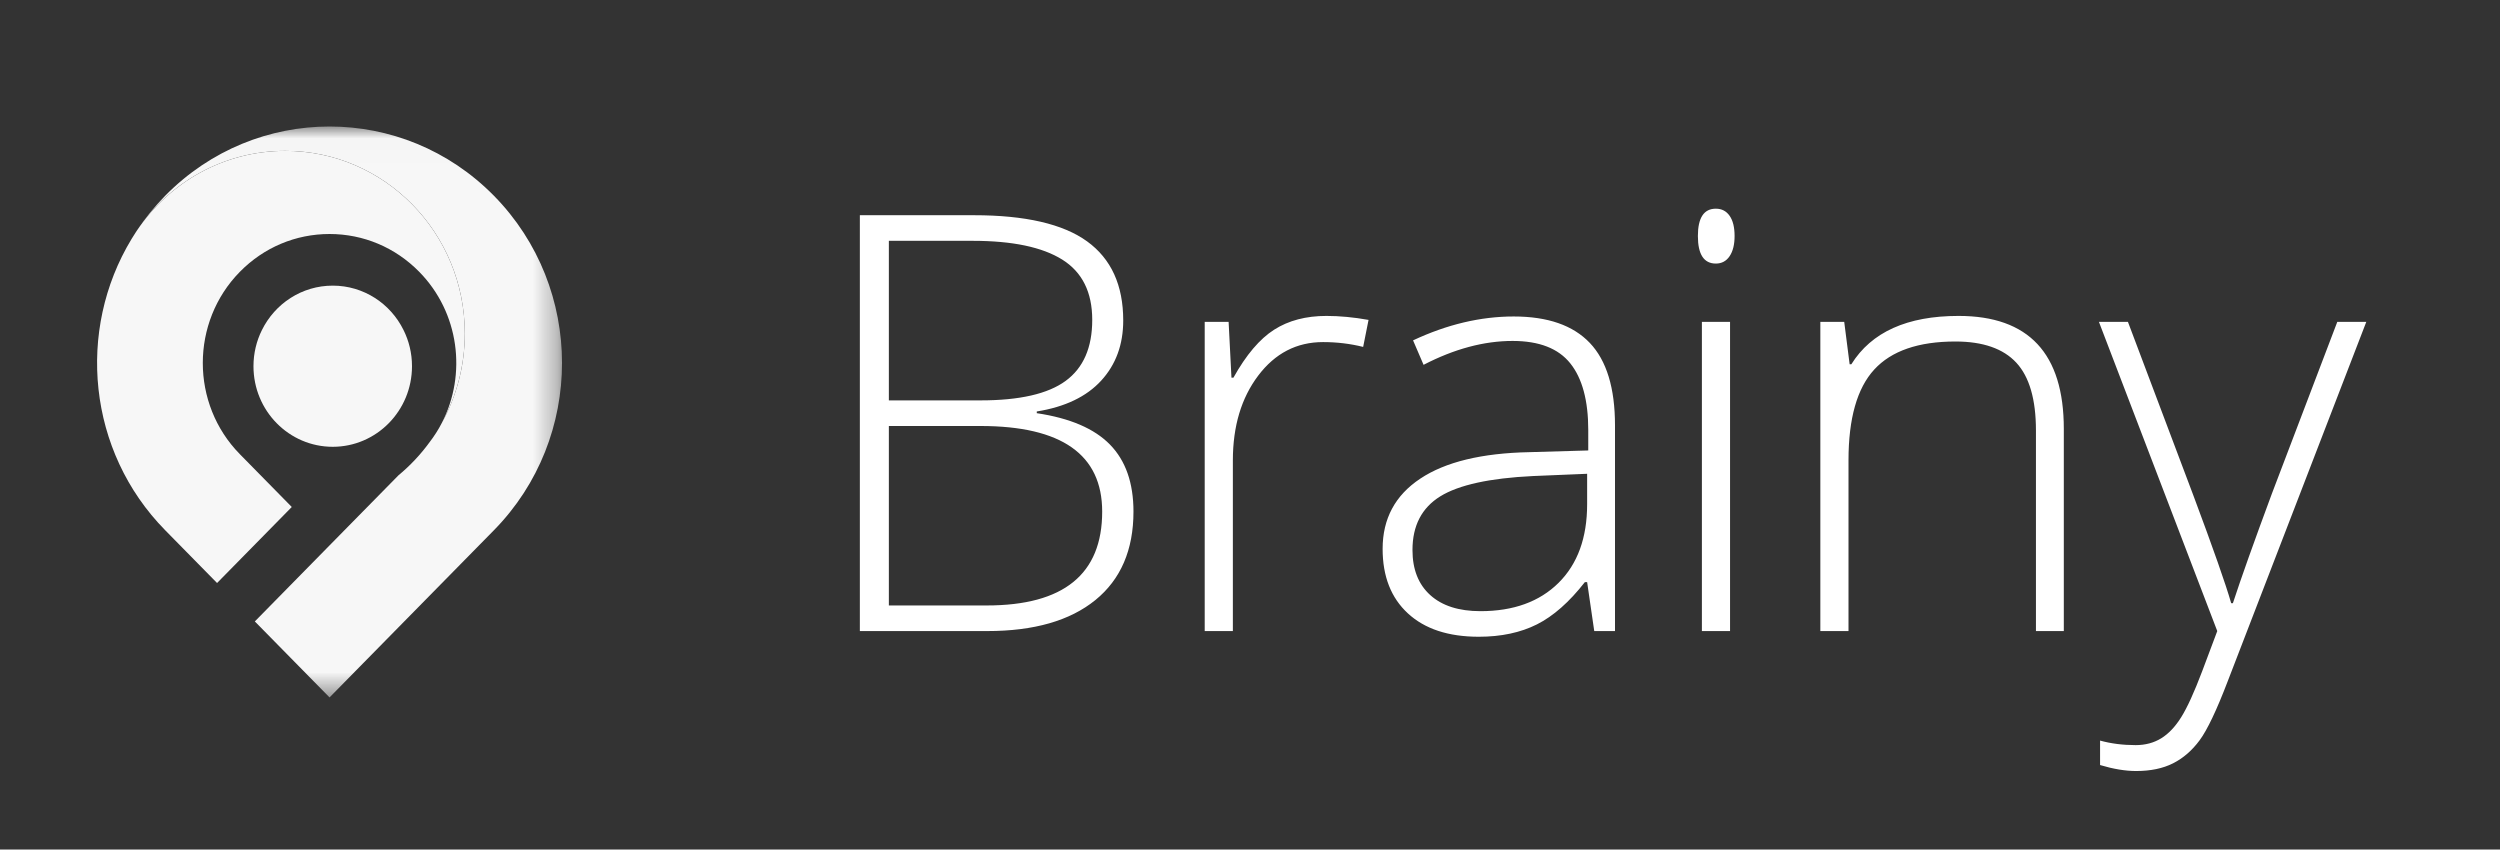 <?xml version="1.0" encoding="UTF-8"?>
<svg width="103px" height="35px" viewBox="0 0 103 35" version="1.1" xmlns="http://www.w3.org/2000/svg" xmlns:xlink="http://www.w3.org/1999/xlink">
    <rect x="0" y="0" width="103" height="35" fill="#333333" stroke="none"/>
    <!-- Generator: Sketch 51.3 (57544) - http://www.bohemiancoding.com/sketch -->
    <title>@logo_Brainy_site</title>
    <desc>Created with Sketch.</desc>
    <defs>
        <polygon id="path-1" points="17.696 23.533 0.188 23.533 0.188 0.011 17.696 0.011"></polygon>
    </defs>
    <g id="logo_Brainy_site" stroke="none" stroke-width="1" fill="none" fill-rule="evenodd">
        <path d="M35.426,8.867 L40.125,8.867 C42.242,8.867 43.797,9.227 44.789,9.945 C45.781,10.664 46.277,11.75 46.277,13.203 C46.277,14.195 45.975,15.021 45.369,15.682 C44.764,16.342 43.879,16.766 42.715,16.953 L42.715,17.023 C44.082,17.227 45.088,17.658 45.732,18.318 C46.377,18.979 46.699,19.898 46.699,21.078 C46.699,22.656 46.176,23.871 45.129,24.723 C44.082,25.574 42.598,26 40.676,26 L35.426,26 L35.426,8.867 Z M36.621,16.496 L40.395,16.496 C42.004,16.496 43.174,16.229 43.904,15.693 C44.635,15.158 45,14.32 45,13.18 C45,12.039 44.588,11.211 43.764,10.695 C42.939,10.18 41.711,9.922 40.078,9.922 L36.621,9.922 L36.621,16.496 Z M36.621,17.551 L36.621,24.945 L40.652,24.945 C43.824,24.945 45.41,23.656 45.41,21.078 C45.41,18.727 43.738,17.551 40.395,17.551 L36.621,17.551 Z M54.65,13.016 C55.189,13.016 55.767,13.07 56.384,13.18 L56.162,14.293 C55.63,14.16 55.08,14.094 54.509,14.094 C53.423,14.094 52.533,14.555 51.837,15.477 C51.142,16.398 50.794,17.562 50.794,18.969 L50.794,26 L49.634,26 L49.634,13.262 L50.619,13.262 L50.736,15.559 L50.818,15.559 C51.341,14.621 51.9,13.963 52.494,13.584 C53.087,13.205 53.806,13.016 54.65,13.016 Z M65.683,26 L65.39,23.984 L65.296,23.984 C64.655,24.805 63.997,25.385 63.321,25.725 C62.645,26.064 61.847,26.234 60.925,26.234 C59.675,26.234 58.702,25.914 58.007,25.273 C57.311,24.633 56.964,23.746 56.964,22.613 C56.964,21.371 57.481,20.406 58.517,19.719 C59.552,19.031 61.05,18.668 63.011,18.629 L65.436,18.559 L65.436,17.715 C65.436,16.504 65.19,15.59 64.698,14.973 C64.206,14.355 63.413,14.047 62.319,14.047 C61.14,14.047 59.917,14.375 58.651,15.031 L58.218,14.023 C59.616,13.367 60.999,13.039 62.366,13.039 C63.765,13.039 64.809,13.402 65.501,14.129 C66.192,14.855 66.538,15.988 66.538,17.527 L66.538,26 L65.683,26 Z M60.995,25.18 C62.354,25.18 63.427,24.791 64.212,24.014 C64.997,23.236 65.39,22.156 65.39,20.773 L65.39,19.52 L63.163,19.613 C61.374,19.699 60.099,19.979 59.337,20.451 C58.575,20.924 58.194,21.66 58.194,22.66 C58.194,23.457 58.438,24.076 58.927,24.518 C59.415,24.959 60.104,25.18 60.995,25.18 Z M71.278,26 L70.118,26 L70.118,13.262 L71.278,13.262 L71.278,26 Z M69.953,9.723 C69.953,8.973 70.2,8.598 70.692,8.598 C70.934,8.598 71.123,8.695 71.26,8.891 C71.397,9.086 71.465,9.363 71.465,9.723 C71.465,10.074 71.397,10.352 71.26,10.555 C71.123,10.758 70.934,10.859 70.692,10.859 C70.2,10.859 69.953,10.48 69.953,9.723 Z M83.881,26 L83.881,17.738 C83.881,16.457 83.611,15.525 83.072,14.943 C82.533,14.361 81.697,14.07 80.564,14.07 C79.041,14.07 77.926,14.455 77.219,15.225 C76.512,15.994 76.158,17.242 76.158,18.969 L76.158,26 L74.998,26 L74.998,13.262 L75.982,13.262 L76.205,15.008 L76.275,15.008 C77.103,13.68 78.576,13.016 80.693,13.016 C83.584,13.016 85.029,14.566 85.029,17.668 L85.029,26 L83.881,26 Z M86.476,13.262 L87.671,13.262 L90.366,20.41 C91.187,22.605 91.706,24.086 91.925,24.852 L91.995,24.852 C92.324,23.844 92.859,22.34 93.601,20.34 L96.296,13.262 L97.491,13.262 L91.784,28.062 C91.324,29.266 90.937,30.078 90.624,30.5 C90.312,30.922 89.947,31.238 89.529,31.449 C89.111,31.66 88.605,31.766 88.011,31.766 C87.566,31.766 87.07,31.684 86.523,31.52 L86.523,30.512 C86.976,30.637 87.464,30.699 87.988,30.699 C88.386,30.699 88.738,30.605 89.042,30.418 C89.347,30.23 89.622,29.939 89.868,29.545 C90.115,29.15 90.4,28.525 90.724,27.67 C91.048,26.814 91.257,26.258 91.351,26 L86.476,13.262 Z" id="Brainy-Copy-7" fill="#FFFFFF"></path>
        <g id="Page-1-Copy-6" transform="translate(4, 5)">
            <g id="Group-3" transform="translate(1.459, 0.201)">
                <mask id="mask-2" fill="white">
                    <use xlink:href="#path-1"></use>
                </mask>
                <g id="Clip-2"></g>
                <path d="M14.891,2.864 C13.021,0.962 10.57,0.011 8.118,0.011 C5.667,0.011 3.216,0.962 1.346,2.864 C0.909,3.309 0.524,3.787 0.188,4.288 C1.522,2.312 3.758,1.015 6.292,1.015 C10.379,1.015 13.691,4.384 13.691,8.541 C13.691,9.877 13.348,11.13 12.748,12.217 C12.605,12.497 12.434,12.765 12.238,13.02 C11.869,13.527 11.438,13.984 10.958,14.382 L8.118,17.27 L5.04,20.402 L8.118,23.533 L14.891,16.644 C18.631,12.839 18.631,6.669 14.891,2.864" id="Fill-1" fill="#F7F7F7" mask="url(#mask-2)"></path>
            </g>
            <path d="M15.15,8.742 C15.15,4.586 11.837,1.216 7.751,1.216 C5.217,1.216 2.981,2.513 1.647,4.49 C1.629,4.518 1.61,4.545 1.592,4.573 C1.536,4.658 1.482,4.743 1.43,4.83 C1.426,4.836 1.422,4.843 1.418,4.85 C-0.857,8.605 -0.395,13.59 2.805,16.845 L4.943,19.02 L8.021,15.888 L5.883,13.713 C3.846,11.641 3.846,8.27 5.883,6.198 C6.87,5.194 8.182,4.641 9.577,4.641 C10.973,4.641 12.285,5.194 13.272,6.198 C14.924,7.879 15.236,10.415 14.207,12.419 C14.806,11.331 15.15,10.078 15.15,8.742" id="Fill-4" fill="#F7F7F7"></path>
            <path d="M12.974,10.089 C12.974,11.923 11.511,13.408 9.709,13.408 C7.906,13.408 6.443,11.923 6.443,10.089 C6.443,9.553 6.568,9.047 6.791,8.599 C7.327,7.512 8.433,6.768 9.709,6.768 C10.984,6.768 12.088,7.509 12.623,8.593 C12.849,9.044 12.974,9.55 12.974,10.089" id="Fill-6" fill="#F7F7F7"></path>
        </g>
    </g>
</svg>
